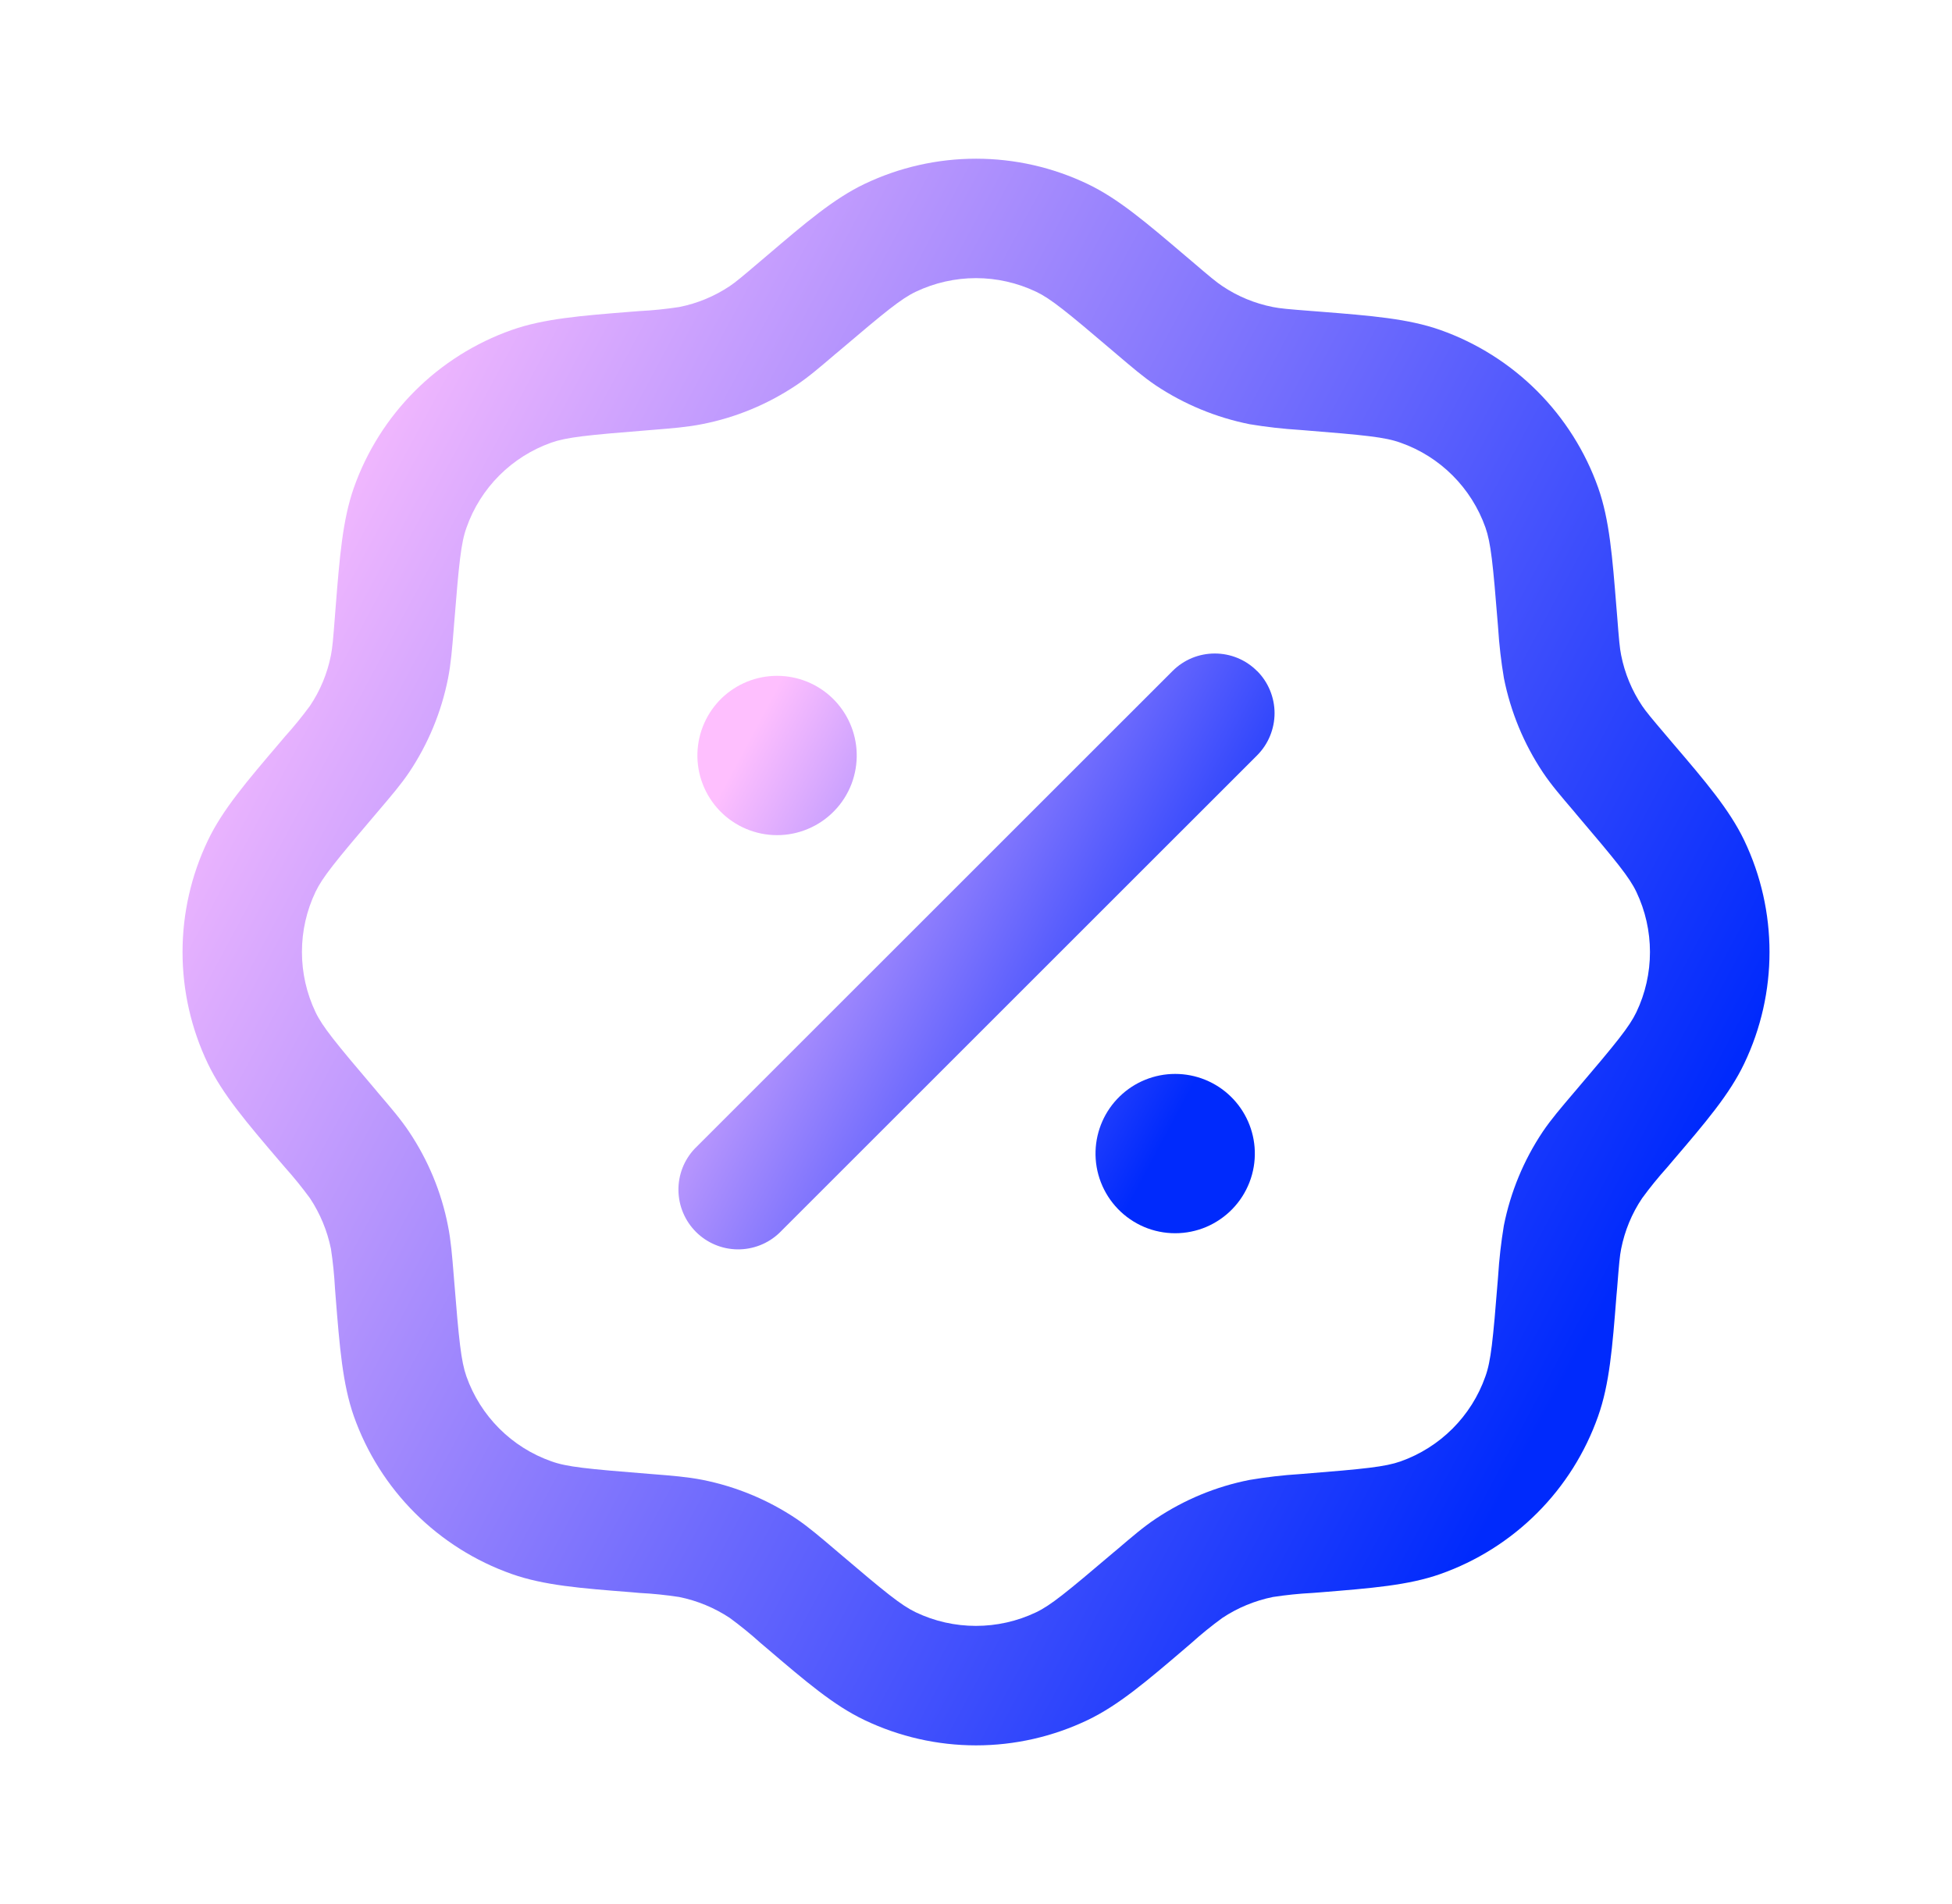 <svg width="41" height="40" viewBox="0 0 41 40" fill="none" xmlns="http://www.w3.org/2000/svg">
<path fill-rule="evenodd" clip-rule="evenodd" d="M18.157 3.865C18.889 3.515 19.69 3.334 20.501 3.334C21.312 3.334 22.112 3.515 22.844 3.865C23.489 4.173 24.077 4.677 24.896 5.373L25.026 5.483C25.422 5.822 25.547 5.925 25.674 6.01C25.996 6.227 26.357 6.375 26.736 6.45C26.886 6.48 27.047 6.495 27.567 6.535L27.736 6.548C28.806 6.633 29.579 6.695 30.252 6.932C31.017 7.203 31.712 7.641 32.286 8.215C32.859 8.789 33.298 9.483 33.569 10.248C33.806 10.922 33.866 11.695 33.952 12.765L33.966 12.933C34.006 13.453 34.021 13.617 34.051 13.765C34.126 14.145 34.276 14.507 34.491 14.828C34.576 14.953 34.679 15.078 35.017 15.475L35.127 15.605C35.826 16.422 36.327 17.012 36.636 17.655C37.344 19.138 37.344 20.862 36.636 22.343C36.329 22.988 35.826 23.577 35.127 24.395L35.017 24.525C34.831 24.732 34.655 24.948 34.491 25.173C34.274 25.495 34.126 25.857 34.051 26.235C34.021 26.385 34.007 26.547 33.966 27.067L33.951 27.235C33.867 28.305 33.806 29.078 33.567 29.752C33.297 30.517 32.86 31.212 32.286 31.786C31.712 32.36 31.017 32.798 30.252 33.068C29.579 33.305 28.806 33.365 27.736 33.452L27.567 33.465C27.289 33.479 27.011 33.508 26.736 33.55C26.357 33.627 25.996 33.776 25.674 33.99C25.449 34.154 25.232 34.33 25.024 34.517L24.896 34.627C24.079 35.325 23.489 35.827 22.846 36.135C22.114 36.485 21.313 36.667 20.502 36.667C19.69 36.667 18.889 36.485 18.157 36.135C17.512 35.828 16.924 35.325 16.106 34.627L15.976 34.517C15.769 34.33 15.553 34.155 15.329 33.99C15.006 33.776 14.645 33.627 14.266 33.55C13.99 33.508 13.713 33.479 13.434 33.465L13.266 33.45C12.196 33.367 11.422 33.305 10.749 33.067C9.984 32.797 9.289 32.359 8.715 31.785C8.141 31.212 7.703 30.517 7.432 29.752C7.196 29.078 7.134 28.305 7.049 27.235L7.036 27.067C7.021 26.788 6.993 26.511 6.951 26.235C6.874 25.856 6.724 25.495 6.511 25.173C6.346 24.948 6.17 24.731 5.984 24.523L5.874 24.395C5.177 23.578 4.674 22.988 4.366 22.345C4.016 21.613 3.834 20.812 3.834 20.001C3.834 19.189 4.016 18.389 4.366 17.657C4.674 17.012 5.177 16.423 5.874 15.605L5.984 15.475C6.17 15.268 6.346 15.053 6.511 14.828C6.727 14.507 6.876 14.145 6.951 13.765C6.981 13.615 6.996 13.453 7.036 12.933L7.049 12.765C7.134 11.695 7.196 10.922 7.432 10.248C7.702 9.483 8.14 8.788 8.714 8.214C9.288 7.64 9.984 7.202 10.749 6.932C11.422 6.695 12.196 6.633 13.266 6.548L13.434 6.535C13.713 6.521 13.99 6.492 14.266 6.45C14.646 6.375 15.007 6.225 15.329 6.01C15.454 5.925 15.579 5.822 15.976 5.483L16.106 5.373C16.922 4.677 17.514 4.173 18.157 3.865ZM21.761 6.128C21.367 5.941 20.936 5.843 20.499 5.843C20.062 5.843 19.631 5.941 19.237 6.128C18.929 6.275 18.604 6.54 17.602 7.392L17.552 7.433C17.224 7.713 16.986 7.918 16.724 8.093C16.126 8.493 15.456 8.772 14.749 8.91C14.441 8.972 14.127 8.997 13.696 9.032L13.632 9.037C12.321 9.142 11.906 9.185 11.582 9.298C10.749 9.593 10.092 10.248 9.799 11.083C9.682 11.407 9.641 11.822 9.536 13.133L9.531 13.197C9.497 13.628 9.471 13.942 9.411 14.25C9.271 14.957 8.994 15.627 8.594 16.225C8.417 16.487 8.212 16.725 7.932 17.055L7.891 17.103C7.039 18.103 6.774 18.43 6.627 18.737C6.439 19.131 6.342 19.562 6.342 19.999C6.342 20.436 6.439 20.867 6.627 21.262C6.774 21.57 7.039 21.895 7.891 22.897L7.932 22.947C8.212 23.275 8.417 23.513 8.592 23.775C8.992 24.373 9.271 25.043 9.409 25.75C9.471 26.058 9.496 26.372 9.531 26.803L9.536 26.867C9.641 28.178 9.684 28.593 9.797 28.917C10.092 29.75 10.747 30.407 11.582 30.7C11.906 30.817 12.321 30.858 13.632 30.963L13.696 30.968C14.127 31.002 14.441 31.028 14.749 31.088C15.456 31.228 16.126 31.505 16.724 31.905C16.986 32.082 17.224 32.287 17.554 32.567L17.602 32.608C18.602 33.46 18.929 33.725 19.236 33.872C19.63 34.06 20.061 34.157 20.498 34.157C20.935 34.157 21.366 34.06 21.761 33.872C22.069 33.725 22.394 33.46 23.396 32.608L23.446 32.567C23.774 32.287 24.012 32.082 24.274 31.907C24.872 31.507 25.542 31.228 26.249 31.09C26.598 31.031 26.949 30.99 27.302 30.968L27.366 30.963C28.677 30.858 29.092 30.815 29.416 30.702C30.249 30.407 30.906 29.752 31.199 28.917C31.316 28.593 31.357 28.177 31.462 26.867L31.467 26.803C31.489 26.45 31.529 26.098 31.587 25.748C31.727 25.043 32.004 24.373 32.404 23.775C32.581 23.513 32.786 23.275 33.066 22.945L33.107 22.897C33.959 21.897 34.224 21.57 34.371 21.263C34.559 20.869 34.656 20.438 34.656 20.001C34.656 19.564 34.559 19.133 34.371 18.738C34.224 18.43 33.959 18.105 33.107 17.103L33.066 17.053C32.786 16.725 32.581 16.487 32.406 16.225C32.007 15.626 31.73 14.955 31.589 14.25C31.53 13.901 31.489 13.55 31.467 13.197L31.462 13.133C31.357 11.822 31.314 11.407 31.201 11.083C30.906 10.25 30.251 9.593 29.416 9.3C29.092 9.183 28.676 9.142 27.366 9.037L27.302 9.032C26.949 9.01 26.597 8.97 26.247 8.912C25.543 8.771 24.872 8.494 24.274 8.095C24.012 7.918 23.774 7.713 23.444 7.433L23.396 7.392C22.396 6.54 22.069 6.275 21.762 6.128" fill="url(#paint0_linear_2644_7062)"/>
<path fill-rule="evenodd" clip-rule="evenodd" d="M26.403 14.095C26.52 14.211 26.612 14.35 26.675 14.502C26.738 14.654 26.771 14.818 26.771 14.982C26.771 15.147 26.738 15.31 26.675 15.463C26.612 15.615 26.52 15.753 26.403 15.87L16.368 25.903C16.131 26.128 15.815 26.251 15.488 26.247C15.162 26.243 14.849 26.111 14.618 25.88C14.387 25.649 14.255 25.337 14.25 25.01C14.245 24.683 14.368 24.367 14.593 24.13L24.628 14.097C24.745 13.98 24.883 13.887 25.035 13.824C25.188 13.761 25.351 13.729 25.516 13.729C25.68 13.729 25.844 13.761 25.996 13.824C26.148 13.887 26.287 13.98 26.403 14.097" fill="url(#paint1_linear_2644_7062)"/>
<path d="M26.356 24.182C26.363 24.406 26.325 24.629 26.244 24.838C26.163 25.047 26.041 25.238 25.885 25.399C25.729 25.56 25.542 25.688 25.336 25.776C25.13 25.863 24.908 25.908 24.683 25.908C24.459 25.908 24.237 25.863 24.031 25.776C23.825 25.688 23.638 25.56 23.482 25.399C23.326 25.238 23.204 25.047 23.123 24.838C23.042 24.629 23.004 24.406 23.011 24.182C23.025 23.747 23.207 23.335 23.519 23.033C23.831 22.73 24.249 22.561 24.683 22.561C25.118 22.561 25.536 22.73 25.848 23.033C26.16 23.335 26.342 23.747 26.356 24.182ZM17.994 15.819C18.001 16.043 17.963 16.266 17.883 16.475C17.802 16.684 17.68 16.875 17.523 17.036C17.367 17.197 17.181 17.325 16.974 17.412C16.768 17.5 16.546 17.545 16.322 17.545C16.098 17.545 15.876 17.5 15.669 17.412C15.463 17.325 15.276 17.197 15.12 17.036C14.964 16.875 14.842 16.684 14.761 16.475C14.68 16.266 14.642 16.043 14.649 15.819C14.663 15.384 14.845 14.972 15.157 14.669C15.47 14.367 15.887 14.198 16.322 14.198C16.756 14.198 17.174 14.367 17.486 14.669C17.798 14.972 17.981 15.384 17.994 15.819Z" fill="url(#paint2_linear_2644_7062)"/>
<defs>
<linearGradient id="paint0_linear_2644_7062" x1="8.932" y1="3.334" x2="38.219" y2="19.006" gradientUnits="userSpaceOnUse">
<stop stop-color="#FEBFFE"/>
<stop offset="1" stop-color="#002AFC"/>
</linearGradient>
<linearGradient id="paint1_linear_2644_7062" x1="16.165" y1="13.729" x2="27.165" y2="19.616" gradientUnits="userSpaceOnUse">
<stop stop-color="#FEBFFE"/>
<stop offset="1" stop-color="#002AFC"/>
</linearGradient>
<linearGradient id="paint2_linear_2644_7062" x1="16.439" y1="14.198" x2="26.727" y2="19.703" gradientUnits="userSpaceOnUse">
<stop stop-color="#FEBFFE"/>
<stop offset="1" stop-color="#002AFC"/>
</linearGradient>
</defs>
</svg>
